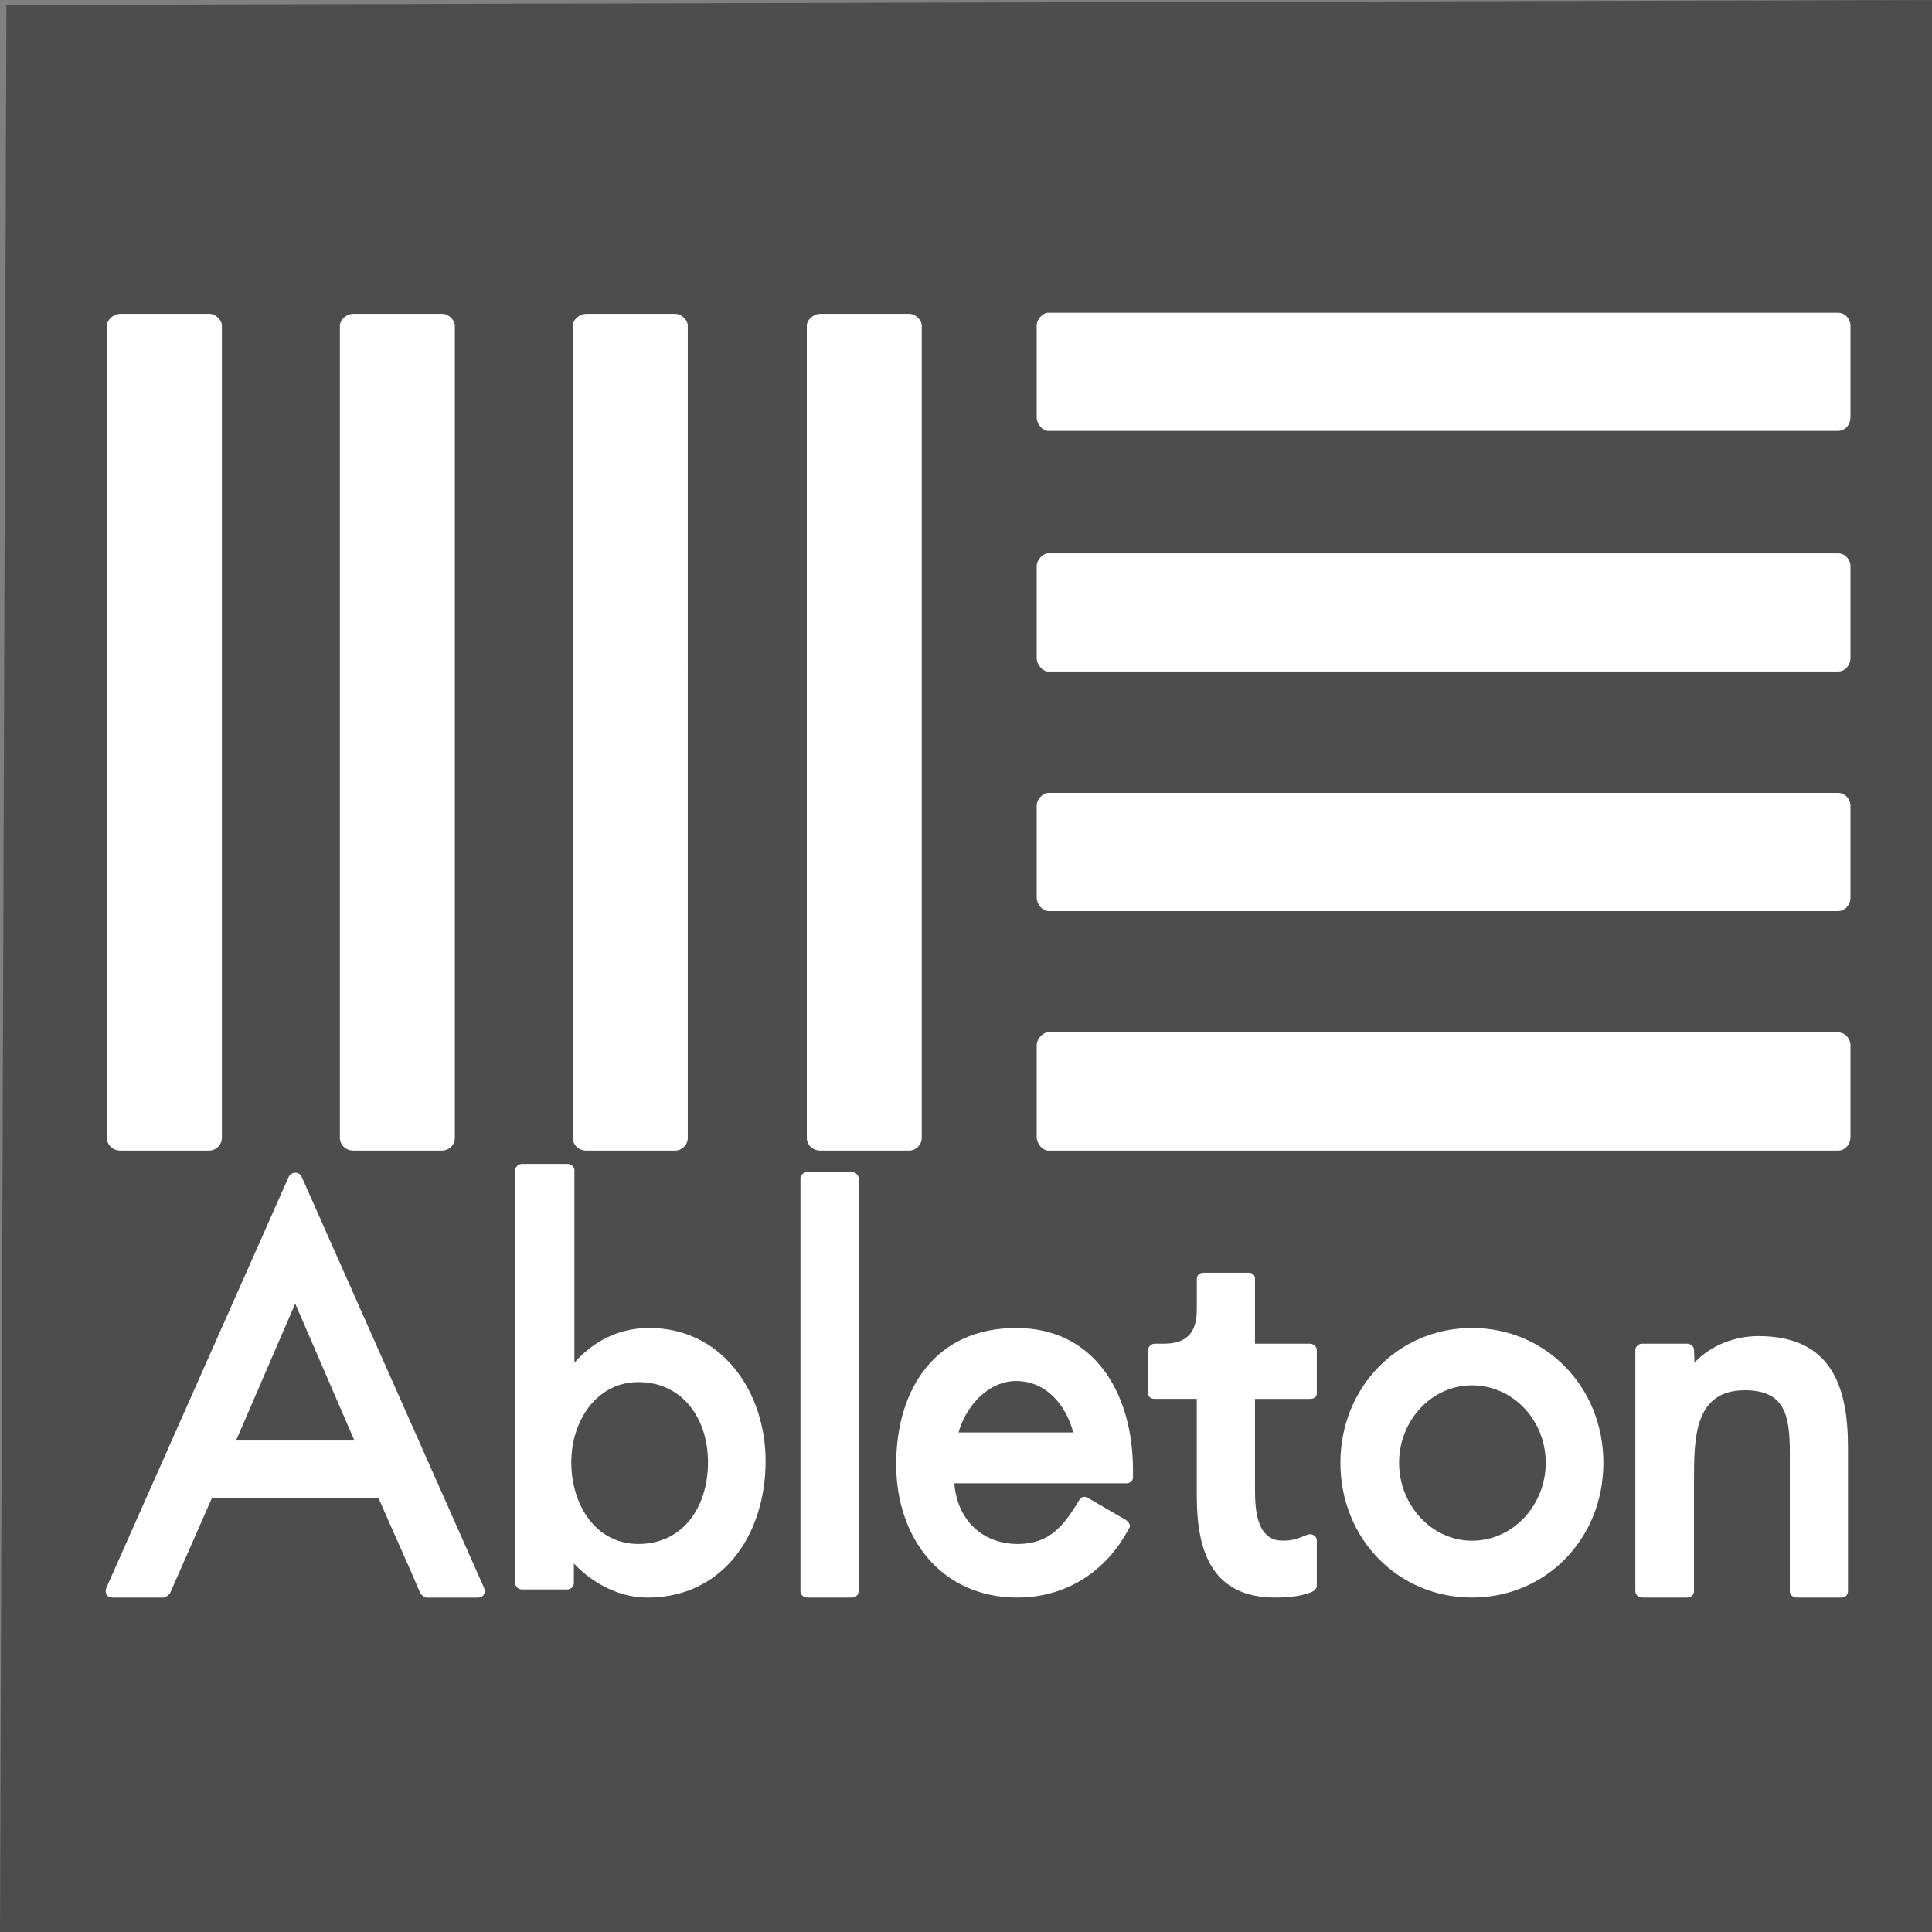 <?xml version="1.0" encoding="UTF-8" standalone="no"?>
<svg
   clip-rule="evenodd"
   fill-rule="evenodd"
   stroke-linejoin="round"
   stroke-miterlimit="2"
   viewBox="0 0 150 150"
   version="1.1"
   id="svg949"
   width="150"
   height="150"
   xmlns="http://www.w3.org/2000/svg"
   xmlns:svg="http://www.w3.org/2000/svg">
  <rect x="0" y="0" width="150" height="150" fill="#808080" stroke="none"/>
  <defs
     id="defs953" />
  <a
     id="a2393"
     transform="translate(0.118,0.219)">
    <path
       style="opacity:1;fill:#4d4d4d;stroke:none;stroke-width:0.868"
       d="M 0.131,74.978 0.379,0.171 75.204,-0.024 150.029,-0.219 V 74.783 149.785 H 74.955 -0.118 Z"
       id="path2390" />
    <g
       id="g2611"
       style="fill:#ffffff"
       transform="matrix(0.437,0,0,0.437,-88.251,19.584)">
      <path
         d="m 502.734,196.775 c 2.886,-3.078 7.164,-4.711 11.353,-4.711 12.754,0 15.913,8.656 15.913,19.717 v 25.583 c 0,0.677 -0.465,1.151 -1.116,1.151 h -8.002 c -0.651,0 -1.212,-0.474 -1.212,-1.151 v -24.521 c 0,-6.639 -0.837,-11.158 -8.002,-11.158 -9.024,0 -9.024,8.65 -9.024,16.061 v 19.618 c 0,0.677 -0.561,1.151 -1.209,1.151 h -8.005 c -0.654,0 -1.209,-0.474 -1.209,-1.151 v -42.898 c 0,-0.481 0.555,-1.058 1.209,-1.058 h 8.005 c 0.648,0 1.209,0.577 1.209,1.058 z"
         id="path931"
         style="fill:#ffffff" />
      <path
         d="m 486.541,214.568 c 0,13.563 -10.237,23.947 -23.36,23.947 -13.027,0 -23.36,-10.384 -23.36,-23.947 0,-13.466 10.336,-23.95 23.36,-23.95 13.12,0 23.36,10.484 23.36,23.95 m -36.297,0 c 0,7.498 5.769,13.848 12.934,13.848 7.353,0 13.123,-6.35 13.123,-13.848 0,-7.504 -5.77,-13.755 -13.123,-13.755 -7.165,0 -12.934,6.254 -12.934,13.755"
         id="path933"
         style="fill:#ffffff" />
      <path
         d="m 414.312,203.218 h -7.444 c -0.651,0 -1.209,-0.288 -1.209,-0.965 v -7.787 c 0,-0.481 0.558,-1.058 1.209,-1.058 h 1.671 c 5.773,0 5.773,-4.333 5.773,-6.639 v -4.903 c 0,-0.674 0.561,-1.059 1.215,-1.059 h 7.995 c 0.655,0 1.123,0.385 1.123,1.059 v 11.545 h 9.772 c 0.648,0 1.209,0.577 1.209,1.058 v 7.787 c 0,0.677 -0.561,0.965 -1.209,0.965 h -9.772 v 14.426 c 0,3.653 -0.279,9.714 3.909,10.679 2.325,0.289 3.724,-0.288 5.119,-0.869 0,0 0.468,-0.189 0.744,-0.189 0.648,0 1.209,0.481 1.209,1.058 v 8.175 c 0,0.289 -0.372,0.866 -0.837,0.959 h 0.093 c -1.953,0.869 -4.564,1.058 -6.61,1.058 -11.17,0 -13.964,-8.075 -13.964,-17.982 v -17.318 z"
         id="path935"
         style="fill:#ffffff" />
      <path
         d="m 371.231,218.221 c 0.468,6.35 4.84,10.772 11.263,10.772 5.587,0 8.095,-3.075 10.985,-7.886 0.372,-0.481 0.837,-0.67 1.488,-0.288 l 6.792,3.941 c 0.465,0.388 0.841,0.869 0.558,1.446 v -0.099 c -4.092,7.893 -11.353,12.408 -19.916,12.408 -13.306,0 -21.5,-10.384 -21.5,-23.658 0,-13.755 7.261,-24.236 21.314,-24.236 14.054,0 20.753,11.828 20.753,25.195 v 1.353 c 0,0.67 -0.558,1.052 -1.209,1.052 z m 21.132,-9.038 c -1.306,-4.903 -4.846,-9.136 -10.148,-9.136 -4.932,0 -8.931,4.425 -10.237,9.136 z"
         id="path937"
         style="fill:#ffffff" />
      <path
         d="m 354.224,237.364 c 0,0.677 -0.558,1.151 -1.116,1.151 h -8.005 c -0.651,0 -1.212,-0.474 -1.212,-1.151 v -73.387 c 0,-0.481 0.561,-1.059 1.212,-1.059 h 8.005 c 0.558,0 1.116,0.578 1.116,1.059 z"
         id="path939"
         style="fill:#ffffff" />
      <path
         d="m 293.216,162.53 c 0,-0.478 0.558,-1.055 1.209,-1.055 h 8.098 c 0.651,0 1.206,0.577 1.206,1.055 v 34.245 c 3.448,-3.848 7.912,-6.157 13.309,-6.157 12.752,0 20.66,11.16 20.66,23.661 0,12.893 -7.447,24.243 -21.035,24.243 -4.932,0 -9.682,-2.505 -13.03,-6.065 v 3.464 c 0,0.67 -0.555,1.151 -1.206,1.151 h -8.005 c -0.651,0 -1.209,-0.481 -1.209,-1.151 V 162.53 Z m 34.248,51.945 c 0,-7.697 -4.47,-14.236 -12.379,-14.236 -7.443,0 -11.911,6.927 -11.911,14.236 0,7.505 4.278,14.518 11.911,14.518 8.002,0.004 12.379,-6.632 12.379,-14.518"
         id="path941"
         style="fill:#ffffff" />
      <path
         d="m 239.331,220.822 -7.447,16.93 c -0.186,0.289 -0.837,0.77 -1.116,0.77 h -9.124 c -0.927,0 -1.392,-0.77 -1.116,-1.636 l 32.481,-73.198 c 0.558,-0.869 1.767,-0.869 2.232,0 10.52,23.758 21.966,49.443 32.482,73.201 0.279,0.866 -0.19,1.636 -1.116,1.636 h -9.128 c -0.372,0 -0.93,-0.481 -1.116,-0.77 -2.328,-5.487 -5.025,-11.35 -7.443,-16.93 h -29.589 z m 14.794,-34.531 -10.512,24.332 h 21.032 z"
         id="path943"
         style="fill:#ffffff" />
    </g>
    <g
       fill-rule="nonzero"
       id="g947"
       transform="matrix(0.266,0,0,0.266,1.282,22.433)"
       style="fill:#ffffff">
      <path
         d="m 59.491,246.964 c 0,2.158 -1.82,3.707 -3.636,3.707 H 29.877 c -2.119,0 -3.936,-1.549 -3.936,-3.707 V 9.851 c 0,-1.549 1.816,-3.411 3.936,-3.411 h 25.988 c 1.816,0 3.636,1.862 3.636,3.411 V 246.964 Z m 67.996,0 c 0,2.158 -1.82,3.707 -3.636,3.707 H 97.873 c -2.116,0 -3.926,-1.549 -3.926,-3.707 V 9.851 c 0,-1.549 1.81,-3.411 3.926,-3.411 h 25.988 c 1.816,0 3.636,1.862 3.636,3.411 V 246.964 Z m 67.996,0 c 0,2.158 -1.81,3.707 -3.636,3.707 H 165.859 c -2.119,0 -3.926,-1.549 -3.926,-3.707 V 9.851 c 0,-1.549 1.807,-3.411 3.926,-3.411 h 25.988 c 1.826,0 3.636,1.862 3.636,3.411 z m 68.295,0 c 0,2.158 -1.82,3.707 -3.627,3.707 h -25.988 c -2.116,0 -3.936,-1.549 -3.936,-3.707 V 9.851 c 0,-1.549 1.82,-3.411 3.936,-3.411 h 25.988 c 1.807,0 3.627,1.862 3.627,3.411 z M 531.227,6.122 c 2.106,0 3.627,1.881 3.627,3.73 v 26.729 c 0,2.18 -1.507,4.039 -3.627,4.039 H 300.643 c -1.507,0 -3.317,-1.858 -3.317,-4.039 V 9.851 c 0,-1.862 1.82,-3.73 3.317,-3.73 z m 0,70.237 c 2.106,0 3.627,1.868 3.627,3.73 v 26.719 c 0,2.171 -1.507,4.039 -3.627,4.039 H 300.643 c -1.507,0 -3.317,-1.868 -3.317,-4.039 V 80.089 c 0,-1.871 1.82,-3.73 3.317,-3.73 z m 0,69.915 c 2.106,0 3.627,1.862 3.627,3.73 v 26.713 c 0,2.2 -1.507,4.058 -3.627,4.058 H 300.643 c -1.507,0 -3.317,-1.858 -3.317,-4.058 v -26.713 c 0,-1.881 1.82,-3.73 3.317,-3.73 z m 0,69.899 c 2.106,0 3.627,1.878 3.627,3.726 v 26.732 c 0,2.18 -1.507,4.039 -3.627,4.039 H 300.643 c -1.507,0 -3.317,-1.858 -3.317,-4.039 v -26.732 c 0,-1.858 1.82,-3.726 3.317,-3.726 z"
         id="path945"
         style="fill:#ffffff;stroke-width:3.221" />
    </g>
  </a>
</svg>
